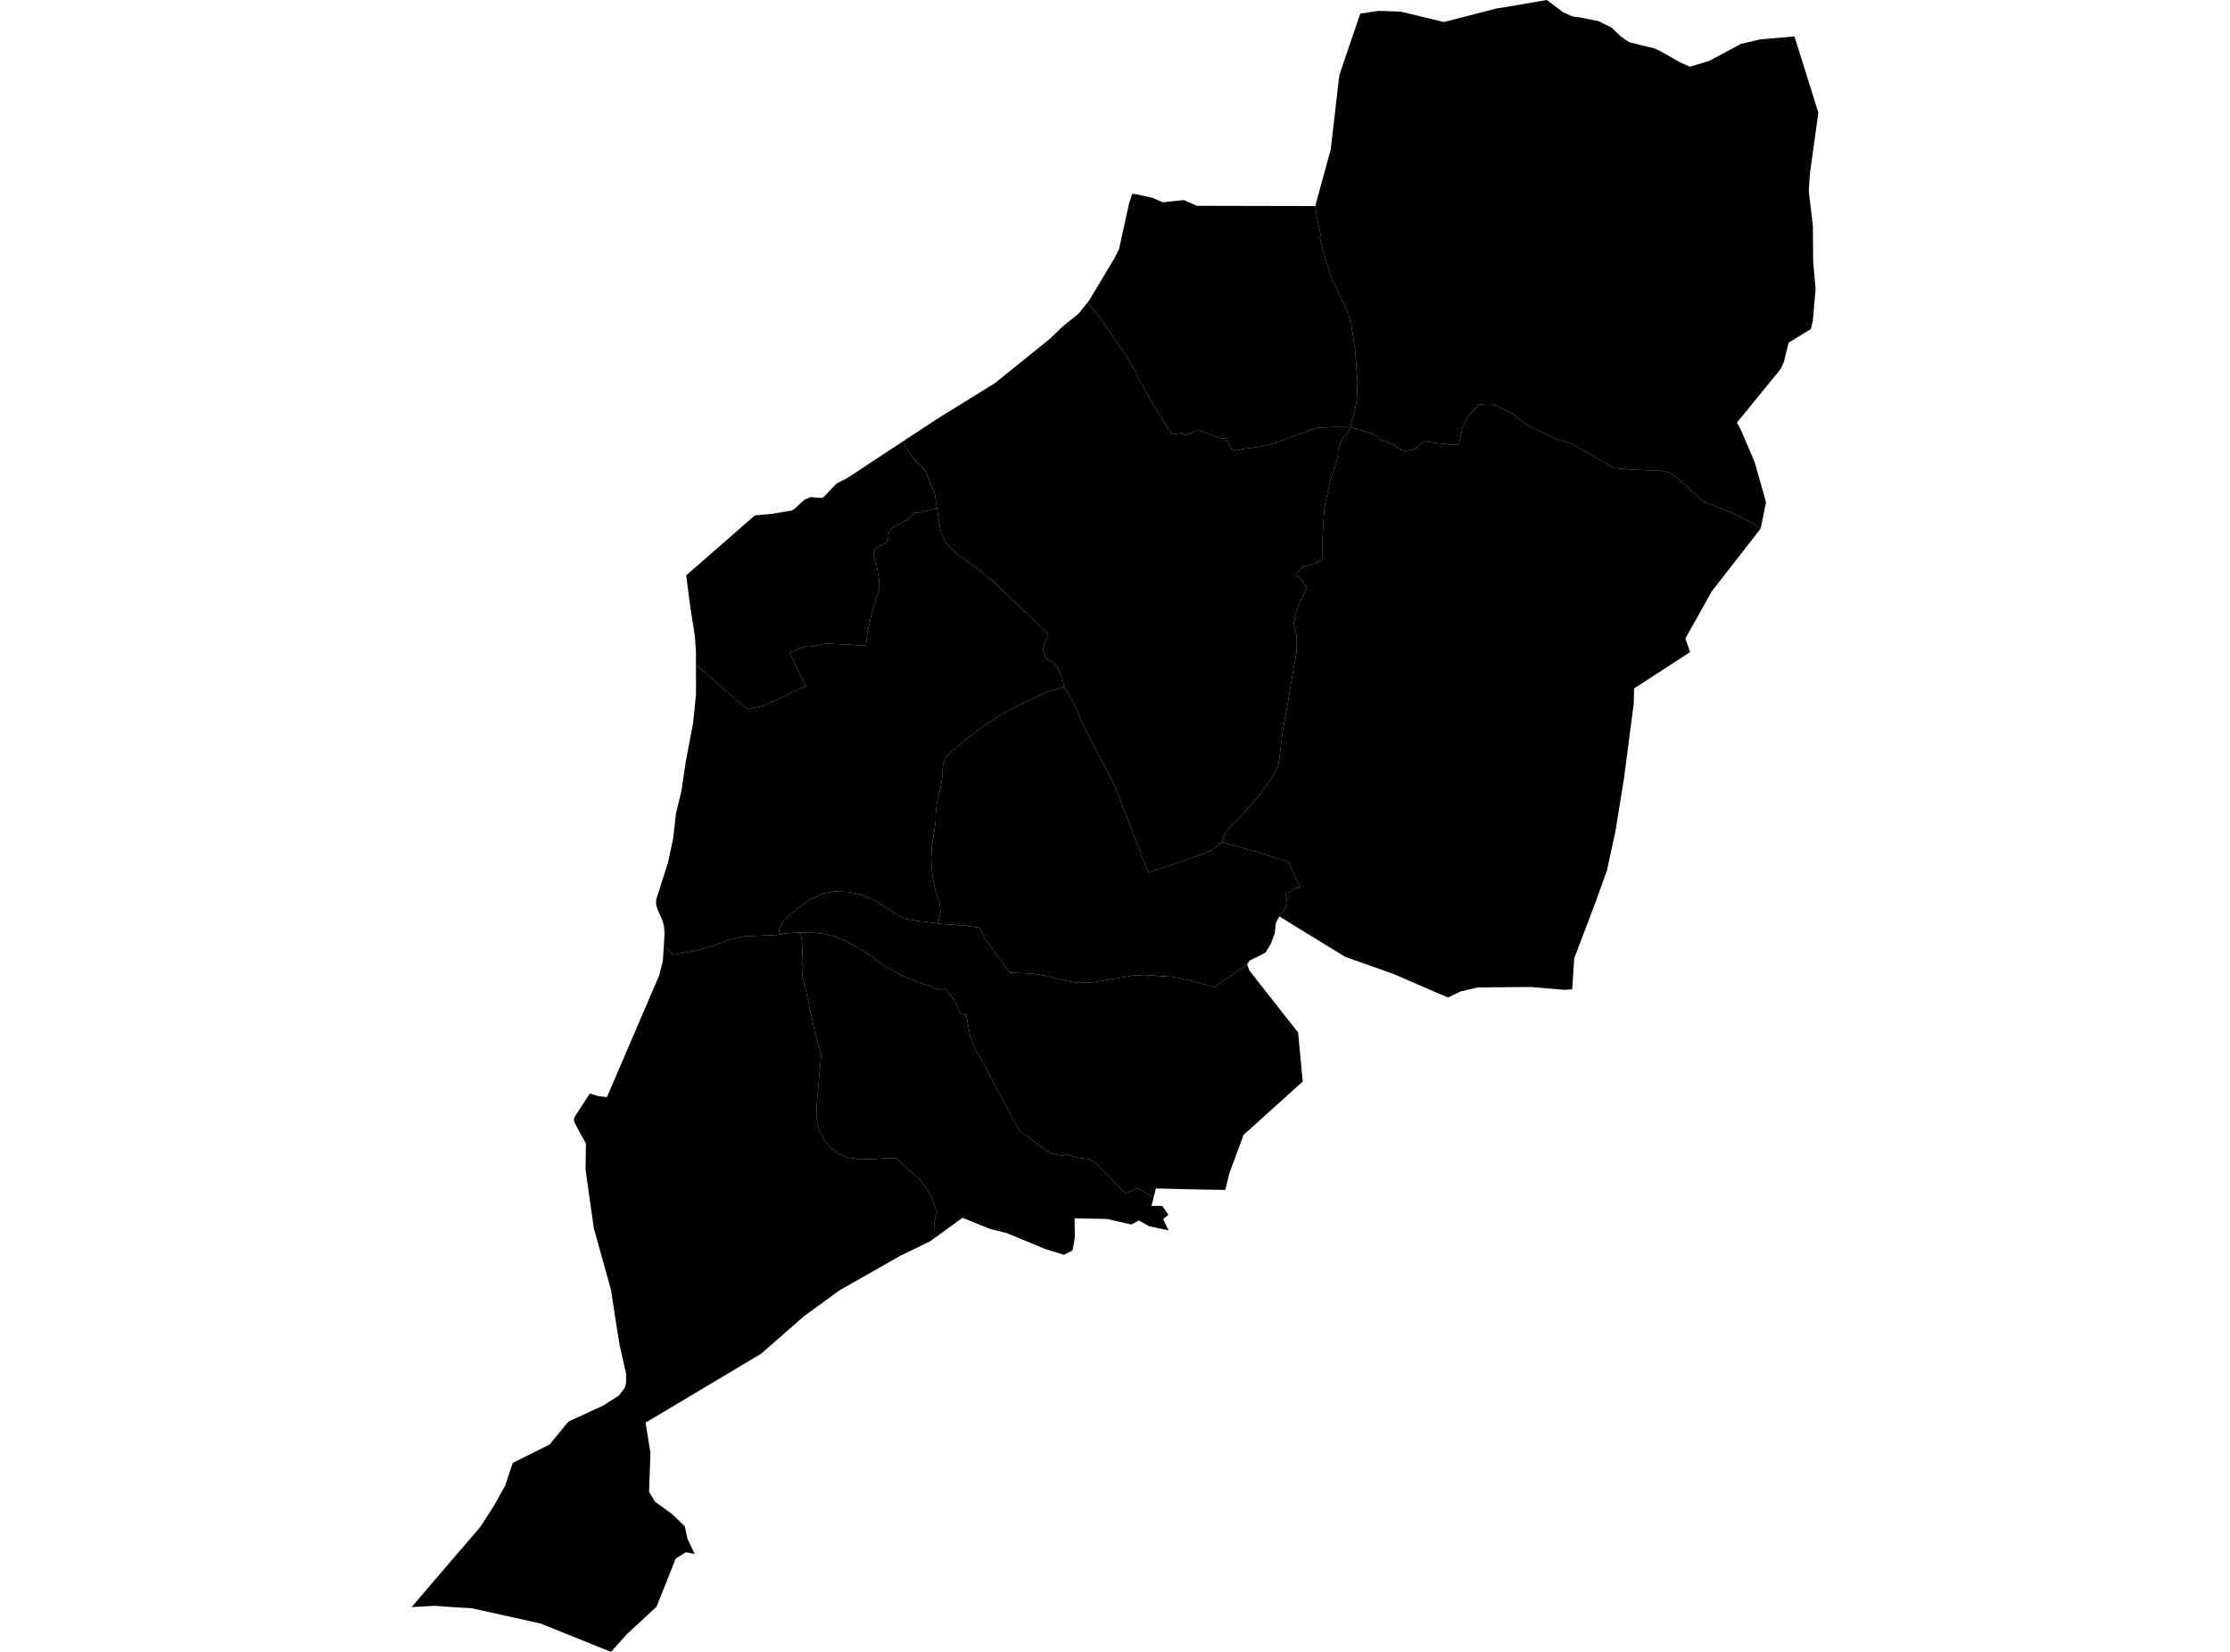 <?xml version='1.0'?>
<svg  baseProfile = 'tiny' width = '540' height = '400' stroke-linecap = 'round' stroke-linejoin = 'round' version='1.1' xmlns='http://www.w3.org/2000/svg'>
<path id='3603301001' title='3603301001'  d='M 426.34 128.021 414.484 143.231 414.445 143.301 408.115 154.616 409.259 157.909 395.695 166.704 395.625 170.275 393.237 188.592 391.181 201.291 389.117 210.82 386.196 218.913 381.211 232.036 380.708 239.564 378.853 239.688 370.584 239 361.293 239.077 357.908 239.1 355.883 239.564 353.789 240.043 350.635 241.55 337.38 235.831 325.756 231.704 321.675 229.207 317.664 226.742 313.614 224.276 309.858 221.927 311.365 219.593 311.558 217.668 311.334 216.586 311.751 216.207 312.741 215.744 313.444 215.087 314.619 214.955 314.572 214.244 313.923 213.116 313.042 210.998 312.207 208.973 311.319 208.448 304.587 206.4 295.791 203.895 296 203.578 296.487 201.948 297.036 201.183 299.81 198.222 304.092 193.647 308.157 188.175 309.51 185.423 309.951 182.455 310.654 176.736 311.852 170.213 312.47 166.325 313.931 158.14 314 155.83 313.977 153.944 313.56 152.081 313.282 150.983 313.66 148.928 314.178 147.328 316.396 142.273 315.631 141.183 314.665 139.753 313.761 139.491 314.642 138.03 315.415 137.342 317.262 136.755 318.746 136.33 319.975 135.533 320.292 135.023 320.253 130.765 320.446 126.73 320.748 122.673 322.201 116.003 323.507 112.27 323.917 110.616 324.025 109.773 324.002 109.163 324.643 107.199 325.053 106.287 325.772 105.321 326.568 104.34 327 103.451 327.109 103.49 328.546 103.884 330.308 104.386 332.202 105.028 333.469 105.677 334.312 106.527 336.144 107.099 337.829 108.026 339.227 108.954 340.781 109.317 342.821 108.614 344.785 106.859 348.023 107.3 351.895 107.74 353.232 107.679 354.167 103.505 355.45 100.823 357.429 98.783 358.07 97.94 361.239 97.809 366.07 100.027 370.135 103.157 376.743 106.233 380.824 107.594 386.088 110.592 390.934 113.375 395.726 113.754 400.162 113.916 401.924 113.854 404.312 114.503 406.206 115.786 409.367 118.63 412.799 121.683 415.96 122.765 420.605 124.698 423.619 126.267 426.34 128.021 Z' />
<path id='3603301002' title='3603301002'  d='M 361.989 2.133 363.666 1.855 365.05 1.631 367.84 1.152 374.579 0 378.56 3.007 380.917 4.019 382.393 4.189 387.069 5.117 390.23 6.67 392.464 8.826 394.52 10.225 400.595 11.725 402.032 12.366 406.863 15.11 409.228 16.161 413.301 14.924 414.043 14.669 421.555 10.643 426.2 9.537 434.532 8.819 440.321 27.283 438.265 42.091 438.002 46.242 438.992 54.713 439.061 63.477 439.649 69.977 438.969 77.783 438.489 79.685 433.126 82.969 432.639 84.933 431.943 87.715 431.155 89.4 420.605 102.33 421.47 103.907 424.879 111.852 427.646 121.598 426.34 128.021 423.619 126.267 420.605 124.698 415.96 122.765 412.799 121.683 409.367 118.63 406.206 115.786 404.312 114.503 401.924 113.854 400.162 113.916 395.726 113.754 390.934 113.375 386.088 110.592 380.824 107.594 376.743 106.233 370.135 103.157 366.07 100.027 361.239 97.809 358.07 97.94 357.429 98.783 355.45 100.823 354.167 103.505 353.232 107.679 351.895 107.74 348.023 107.3 344.785 106.859 342.821 108.614 340.781 109.317 339.227 108.954 337.829 108.026 336.144 107.099 334.312 106.527 333.469 105.677 332.202 105.028 330.308 104.386 328.546 103.884 327.109 103.49 327 103.451 327.433 101.542 327.936 99.988 328.508 97.16 328.739 92.777 328.144 84.739 327.325 79.221 326.49 75.82 322.456 67.403 321.003 62.728 319.843 58.577 319.612 57.626 319.766 56.923 319.588 55.671 318.877 52.657 318.514 49.898 319.017 47.965 322.232 36.21 324.334 18.171 326.784 10.936 329.389 3.331 329.404 3.292 332.264 2.867 333.81 2.636 339.173 2.813 349.607 5.325 350.388 5.14 361.765 2.218 361.989 2.133 Z' />
<path id='3603302001' title='3603302001'  d='M 227.074 223.612 228.488 223.774 232.971 224.099 237.075 224.593 238.559 227.383 242.702 233.049 244.564 235.545 250.067 235.754 252.502 236.187 253.769 236.333 256.714 237.245 261.019 238.011 264.76 237.841 269.498 237.06 274.49 236.241 277.157 236.109 283.85 236.558 285.674 236.851 289.183 237.663 294.045 239.008 302.013 233.566 302.013 233.574 302.5 234.942 305.468 238.745 308.258 242.285 311.342 246.219 313.645 249.132 314.341 250.014 315.461 261.901 303.366 272.798 301.14 274.808 297.731 283.997 297.677 284.198 297.623 284.399 296.703 288.125 293.936 288.086 291.726 288.055 285.342 287.916 279.893 287.777 279.36 289.902 277.976 289.16 275.48 287.715 272.558 288.928 265.154 281.478 263.67 280.674 260.911 280.342 258.26 279.584 257.031 279.901 254.117 279.136 246.86 273.826 239.641 260.316 237.879 256.908 236.124 254.125 234.865 250.624 234.007 245.824 232.484 245.345 231.472 242.957 231.309 242.462 230.096 240.878 229.524 240.267 228.975 239.348 228.473 239.649 227.924 239.788 227.283 239.672 226.51 239.448 225.52 238.807 224.91 238.637 222.568 237.987 219.005 236.534 214.198 233.93 210.009 230.861 206.368 228.682 203.114 227.113 199.891 226.193 197.24 225.907 193.84 225.799 190.323 226.015 188.538 226.379 188.723 224.902 189.875 222.839 192.727 220.188 196.398 217.668 199.242 216.393 201.855 215.898 205.248 216.006 208.447 216.617 212.103 218.194 216.308 220.876 218.935 222.476 222.166 223.009 227.074 223.612 Z' />
<path id='3603302002' title='3603302002'  d='M 279.36 289.902 278.842 292.012 281.431 292.004 282.93 294.169 281.671 295.189 282.637 297.252 282.977 297.917 282.985 297.933 280.527 297.422 279.383 297.167 278.169 296.881 275.789 295.544 273.965 296.526 268.168 295.181 260.223 295.011 260.269 299.702 259.705 302.809 257.618 303.845 253.112 302.446 246.96 299.903 243.73 298.574 243.598 298.551 240.932 297.894 239.579 297.515 233.071 294.887 226.108 299.942 226.216 296.07 226.904 293.581 225.567 289.732 222.653 285.535 217.019 280.442 214.654 280.488 210.897 280.674 207.806 280.666 205.031 280.288 203.13 279.406 201.082 277.899 199.544 276.083 198.369 273.548 197.812 271.268 197.72 268.169 198.423 260.084 198.856 255.431 197.279 249.743 196.723 247.107 194.752 238.018 194.195 236.117 194.458 234.363 194.157 232.399 194.296 231.07 194.249 229.115 194.141 227.638 193.84 225.799 197.24 225.907 199.891 226.193 203.114 227.113 206.368 228.682 210.009 230.861 214.198 233.93 219.005 236.534 222.568 237.987 224.91 238.637 225.52 238.807 226.51 239.448 227.283 239.672 227.924 239.788 228.473 239.649 228.975 239.348 229.524 240.267 230.096 240.878 231.309 242.462 231.472 242.957 232.484 245.345 234.007 245.824 234.865 250.624 236.124 254.125 237.879 256.908 239.641 260.316 246.86 273.826 254.117 279.136 257.031 279.901 258.26 279.584 260.911 280.342 263.67 280.674 265.154 281.478 272.558 288.928 275.48 287.715 277.976 289.16 279.36 289.902 Z' />
<path id='3603302003' title='3603302003'  d='M 193.84 225.799 194.141 227.638 194.249 229.115 194.296 231.07 194.157 232.399 194.458 234.363 194.195 236.117 194.752 238.018 196.723 247.107 197.279 249.743 198.856 255.431 198.423 260.084 197.72 268.169 197.812 271.268 198.369 273.548 199.544 276.083 201.082 277.899 203.13 279.406 205.031 280.288 207.806 280.666 210.897 280.674 214.654 280.488 217.019 280.442 222.653 285.535 225.567 289.732 226.904 293.581 226.216 296.07 226.108 299.942 225.25 300.568 218.108 304.038 203.462 312.347 202.983 312.679 194.721 318.692 190.485 322.402 184.341 327.774 181.474 329.497 156.324 344.499 157.506 351.818 157.166 361.224 158.581 363.597 162.839 366.712 165.853 369.641 166.441 372.532 168.218 376.303 166.101 375.878 163.643 377.378 158.982 389.079 151.826 395.68 147.961 400 130.857 393.121 114.356 389.466 107.825 389.04 105.228 388.847 99.679 389.156 107.802 379.65 116.327 369.726 119.635 364.571 122.332 359.733 124.156 354.245 133.083 349.786 137.659 344.221 145.998 340.395 149.847 337.945 151.285 336.082 151.601 334.892 151.617 332.658 150.071 325.834 149.352 321.459 147.946 312.293 143.803 297.446 141.933 284.283 141.917 283.982 141.801 283.294 141.879 276.925 141.082 275.411 140.966 275.256 139.119 271.848 138.965 271.059 139.212 270.34 140.711 268.045 142.829 264.799 145.032 265.456 146.972 265.657 159.616 236.225 160.513 232.67 160.752 228.875 162.947 231.201 168.056 230.289 172.809 229.014 176.372 227.623 179.935 226.757 188.538 226.379 190.323 226.015 193.84 225.799 Z' />
<path id='3603303001' title='3603303001'  d='M 327 103.451 326.568 104.34 325.772 105.321 325.053 106.287 324.643 107.199 324.002 109.163 324.025 109.773 323.917 110.616 323.507 112.27 322.201 116.003 320.748 122.673 320.446 126.73 320.253 130.765 320.292 135.023 319.975 135.533 318.746 136.33 317.262 136.755 315.415 137.342 314.642 138.03 313.761 139.491 314.665 139.753 315.631 141.183 316.396 142.273 314.178 147.328 313.66 148.928 313.282 150.983 313.56 152.081 313.977 153.944 314 155.83 313.931 158.14 312.47 166.325 311.852 170.213 310.654 176.736 309.951 182.455 309.51 185.423 308.157 188.175 304.092 193.647 299.81 198.222 297.036 201.183 296.487 201.948 296 203.578 295.791 203.895 295.482 204.375 293.511 205.882 288.093 207.945 279.939 210.681 278.015 211.222 269.861 190.099 262.062 175.121 261.197 172.949 259.62 169.479 257.672 166.364 257.216 164.146 256.042 161.595 254.898 160.39 253.623 159.64 252.95 158.689 252.579 157.36 252.896 155.698 253.808 154.075 253.638 153.449 253.197 152.885 252.757 152.576 252.332 152.174 248.668 148.557 243.266 143.448 240.445 140.658 236.109 137.226 232.384 134.591 230.266 132.759 229.083 131.476 227.986 129.513 227.576 127.472 226.927 123.144 226.502 120.578 226.34 119.372 225.459 117.471 224.237 114.125 223.627 113.46 222.382 112.223 221.393 111.195 220.906 110.538 219.986 109.217 219.229 108.127 218.912 106.705 226.819 101.503 240.893 92.793 253.352 82.753 254.326 81.965 257.224 79.144 261.235 75.905 263.338 73.262 266.908 77.637 272.759 86.231 274.011 88.534 275.225 90.304 275.124 90.721 275.372 91.123 280.388 99.842 282.405 103.01 283.765 105.198 286.323 104.873 286.733 105.406 287.599 105.221 289.361 104.293 290.636 104.293 293.952 105.545 295.869 106.172 296.811 106.094 298.241 108.784 299.594 109.078 300.908 108.753 305.22 108.158 308.474 107.346 312.091 106.04 318.63 103.636 322.819 103.412 327 103.451 Z' />
<path id='3603303002' title='3603303002'  d='M 318.514 49.898 318.877 52.657 319.588 55.671 319.766 56.923 319.612 57.626 319.843 58.577 321.003 62.728 322.456 67.403 326.49 75.82 327.325 79.221 328.144 84.739 328.739 92.777 328.508 97.16 327.936 99.988 327.433 101.542 327 103.451 322.819 103.412 318.63 103.636 312.091 106.04 308.474 107.346 305.22 108.158 300.908 108.753 299.594 109.078 298.241 108.784 296.811 106.094 295.869 106.172 293.952 105.545 290.636 104.293 289.361 104.293 287.599 105.221 286.733 105.406 286.323 104.873 283.765 105.198 282.405 103.01 280.388 99.842 275.372 91.123 275.124 90.721 275.225 90.304 274.011 88.534 272.759 86.231 266.908 77.637 263.338 73.262 263.778 72.705 264.822 70.936 269.969 62.357 270.997 60.254 273.37 49.426 274.166 46.907 275.271 47.069 279.12 47.911 281.547 48.986 286.694 48.445 289.809 49.836 318.514 49.898 Z' />
<path id='3603303003' title='3603303003'  d='M 295.791 203.895 304.587 206.4 311.319 208.448 312.207 208.973 313.042 210.998 313.923 213.116 314.572 214.244 314.619 214.955 313.444 215.087 312.741 215.744 311.751 216.207 311.334 216.586 311.558 217.668 311.365 219.593 309.858 221.927 309.804 221.896 308.946 223.488 308.683 226 307.725 228.566 306.434 230.684 304.247 231.797 302.577 232.6 302.013 233.566 294.045 239.008 289.183 237.663 285.674 236.851 283.85 236.558 277.157 236.109 274.49 236.241 269.498 237.06 264.76 237.841 261.019 238.011 256.714 237.245 253.769 236.333 252.502 236.187 250.067 235.754 244.564 235.545 242.702 233.049 238.559 227.383 237.075 224.593 232.971 224.099 228.488 223.774 227.074 223.612 227.739 221.007 227.654 219.554 227.429 218.047 226.966 217.058 226.502 215.597 225.945 212.961 225.721 211.176 225.582 210.233 225.505 207.597 225.652 205.016 226.579 198.794 226.564 197.395 226.819 194.69 227.398 191.947 227.599 191.529 227.785 190.439 228.148 188.19 228.31 185.686 228.627 184.225 229.338 182.942 233.922 179.047 238.134 175.824 241.867 173.374 247.316 170.422 253.522 167.593 257.495 166.41 257.672 166.364 259.62 169.479 261.197 172.949 262.062 175.121 269.861 190.099 278.015 211.222 279.939 210.681 288.093 207.945 293.511 205.882 295.482 204.375 295.791 203.895 Z' />
<path id='3603303004' title='3603303004'  d='M 257.672 166.364 257.495 166.41 253.522 167.593 247.316 170.422 241.867 173.374 238.134 175.824 233.922 179.047 229.338 182.942 228.627 184.225 228.31 185.686 228.148 188.19 227.785 190.439 227.599 191.529 227.398 191.947 226.819 194.69 226.564 197.395 226.579 198.794 225.652 205.016 225.505 207.597 225.582 210.233 225.721 211.176 225.945 212.961 226.502 215.597 226.966 217.058 227.429 218.047 227.654 219.554 227.739 221.007 227.074 223.612 222.166 223.009 218.935 222.476 216.308 220.876 212.103 218.194 208.447 216.617 205.248 216.006 201.855 215.898 199.242 216.393 196.398 217.668 192.727 220.188 189.875 222.839 188.723 224.902 188.538 226.379 179.935 226.757 176.372 227.623 172.809 229.014 168.056 230.289 162.947 231.201 160.752 228.875 160.93 226.046 160.776 224.191 160.466 223.047 159.176 220.095 158.859 218.789 158.897 217.854 161.749 208.896 162.994 203.146 163.682 197.009 165.011 191.521 166.07 184.38 167.817 175.206 168.543 168.118 168.528 160.915 171.271 163.396 180.105 171.071 181.249 171.743 184.967 170.893 190.818 168.157 195.03 166.148 192.827 161.425 191.243 158.032 192.773 157.283 195.069 156.556 196.151 156.633 200.309 155.775 201.352 155.884 209.699 156.34 210.063 152.854 210.519 151.146 210.913 149.159 211.655 146.439 212.528 143.827 212.922 142.25 212.93 140.565 212.551 138.571 212.211 136.507 211.632 134.799 211.632 133.648 211.987 132.805 213.347 132.048 214.491 131.453 215.017 130.726 215.102 130.123 215.14 129.528 215.372 128.632 215.967 127.866 217.506 126.931 218.309 126.583 219.847 125.71 221.099 124.528 221.555 124.149 222.212 124.118 226.927 123.144 227.576 127.472 227.986 129.513 229.083 131.476 230.266 132.759 232.384 134.591 236.109 137.226 240.445 140.658 243.266 143.448 248.668 148.557 252.332 152.174 252.757 152.576 253.197 152.885 253.638 153.449 253.808 154.075 252.896 155.698 252.579 157.36 252.95 158.689 253.623 159.64 254.898 160.39 256.042 161.595 257.216 164.146 257.672 166.364 Z' />
<path id='3603303005' title='3603303005'  d='M 226.927 123.144 222.212 124.118 221.555 124.149 221.099 124.528 219.847 125.71 218.309 126.583 217.506 126.931 215.967 127.866 215.372 128.632 215.14 129.528 215.102 130.123 215.017 130.726 214.491 131.453 213.347 132.048 211.987 132.805 211.632 133.648 211.632 134.799 212.211 136.507 212.551 138.571 212.93 140.565 212.922 142.25 212.528 143.827 211.655 146.439 210.913 149.159 210.519 151.146 210.063 152.854 209.699 156.34 201.352 155.884 200.309 155.775 196.151 156.633 195.069 156.556 192.773 157.283 191.243 158.032 192.827 161.425 195.03 166.148 190.818 168.157 184.967 170.893 181.249 171.743 180.105 171.071 171.271 163.396 168.528 160.915 168.528 157.893 168.273 154.106 167.237 147.482 166.99 145.767 166.163 139.321 167.129 138.478 182.795 124.806 186.791 124.443 191.652 123.646 192.294 123.306 192.796 122.843 194.798 121.003 196.29 120.369 198.856 120.57 199.412 120.4 202.581 117.085 205.178 115.748 218.912 106.705 219.229 108.127 219.986 109.217 220.906 110.538 221.393 111.195 222.382 112.223 223.627 113.46 224.237 114.125 225.459 117.471 226.34 119.372 226.502 120.578 226.927 123.144 Z' />
</svg>
